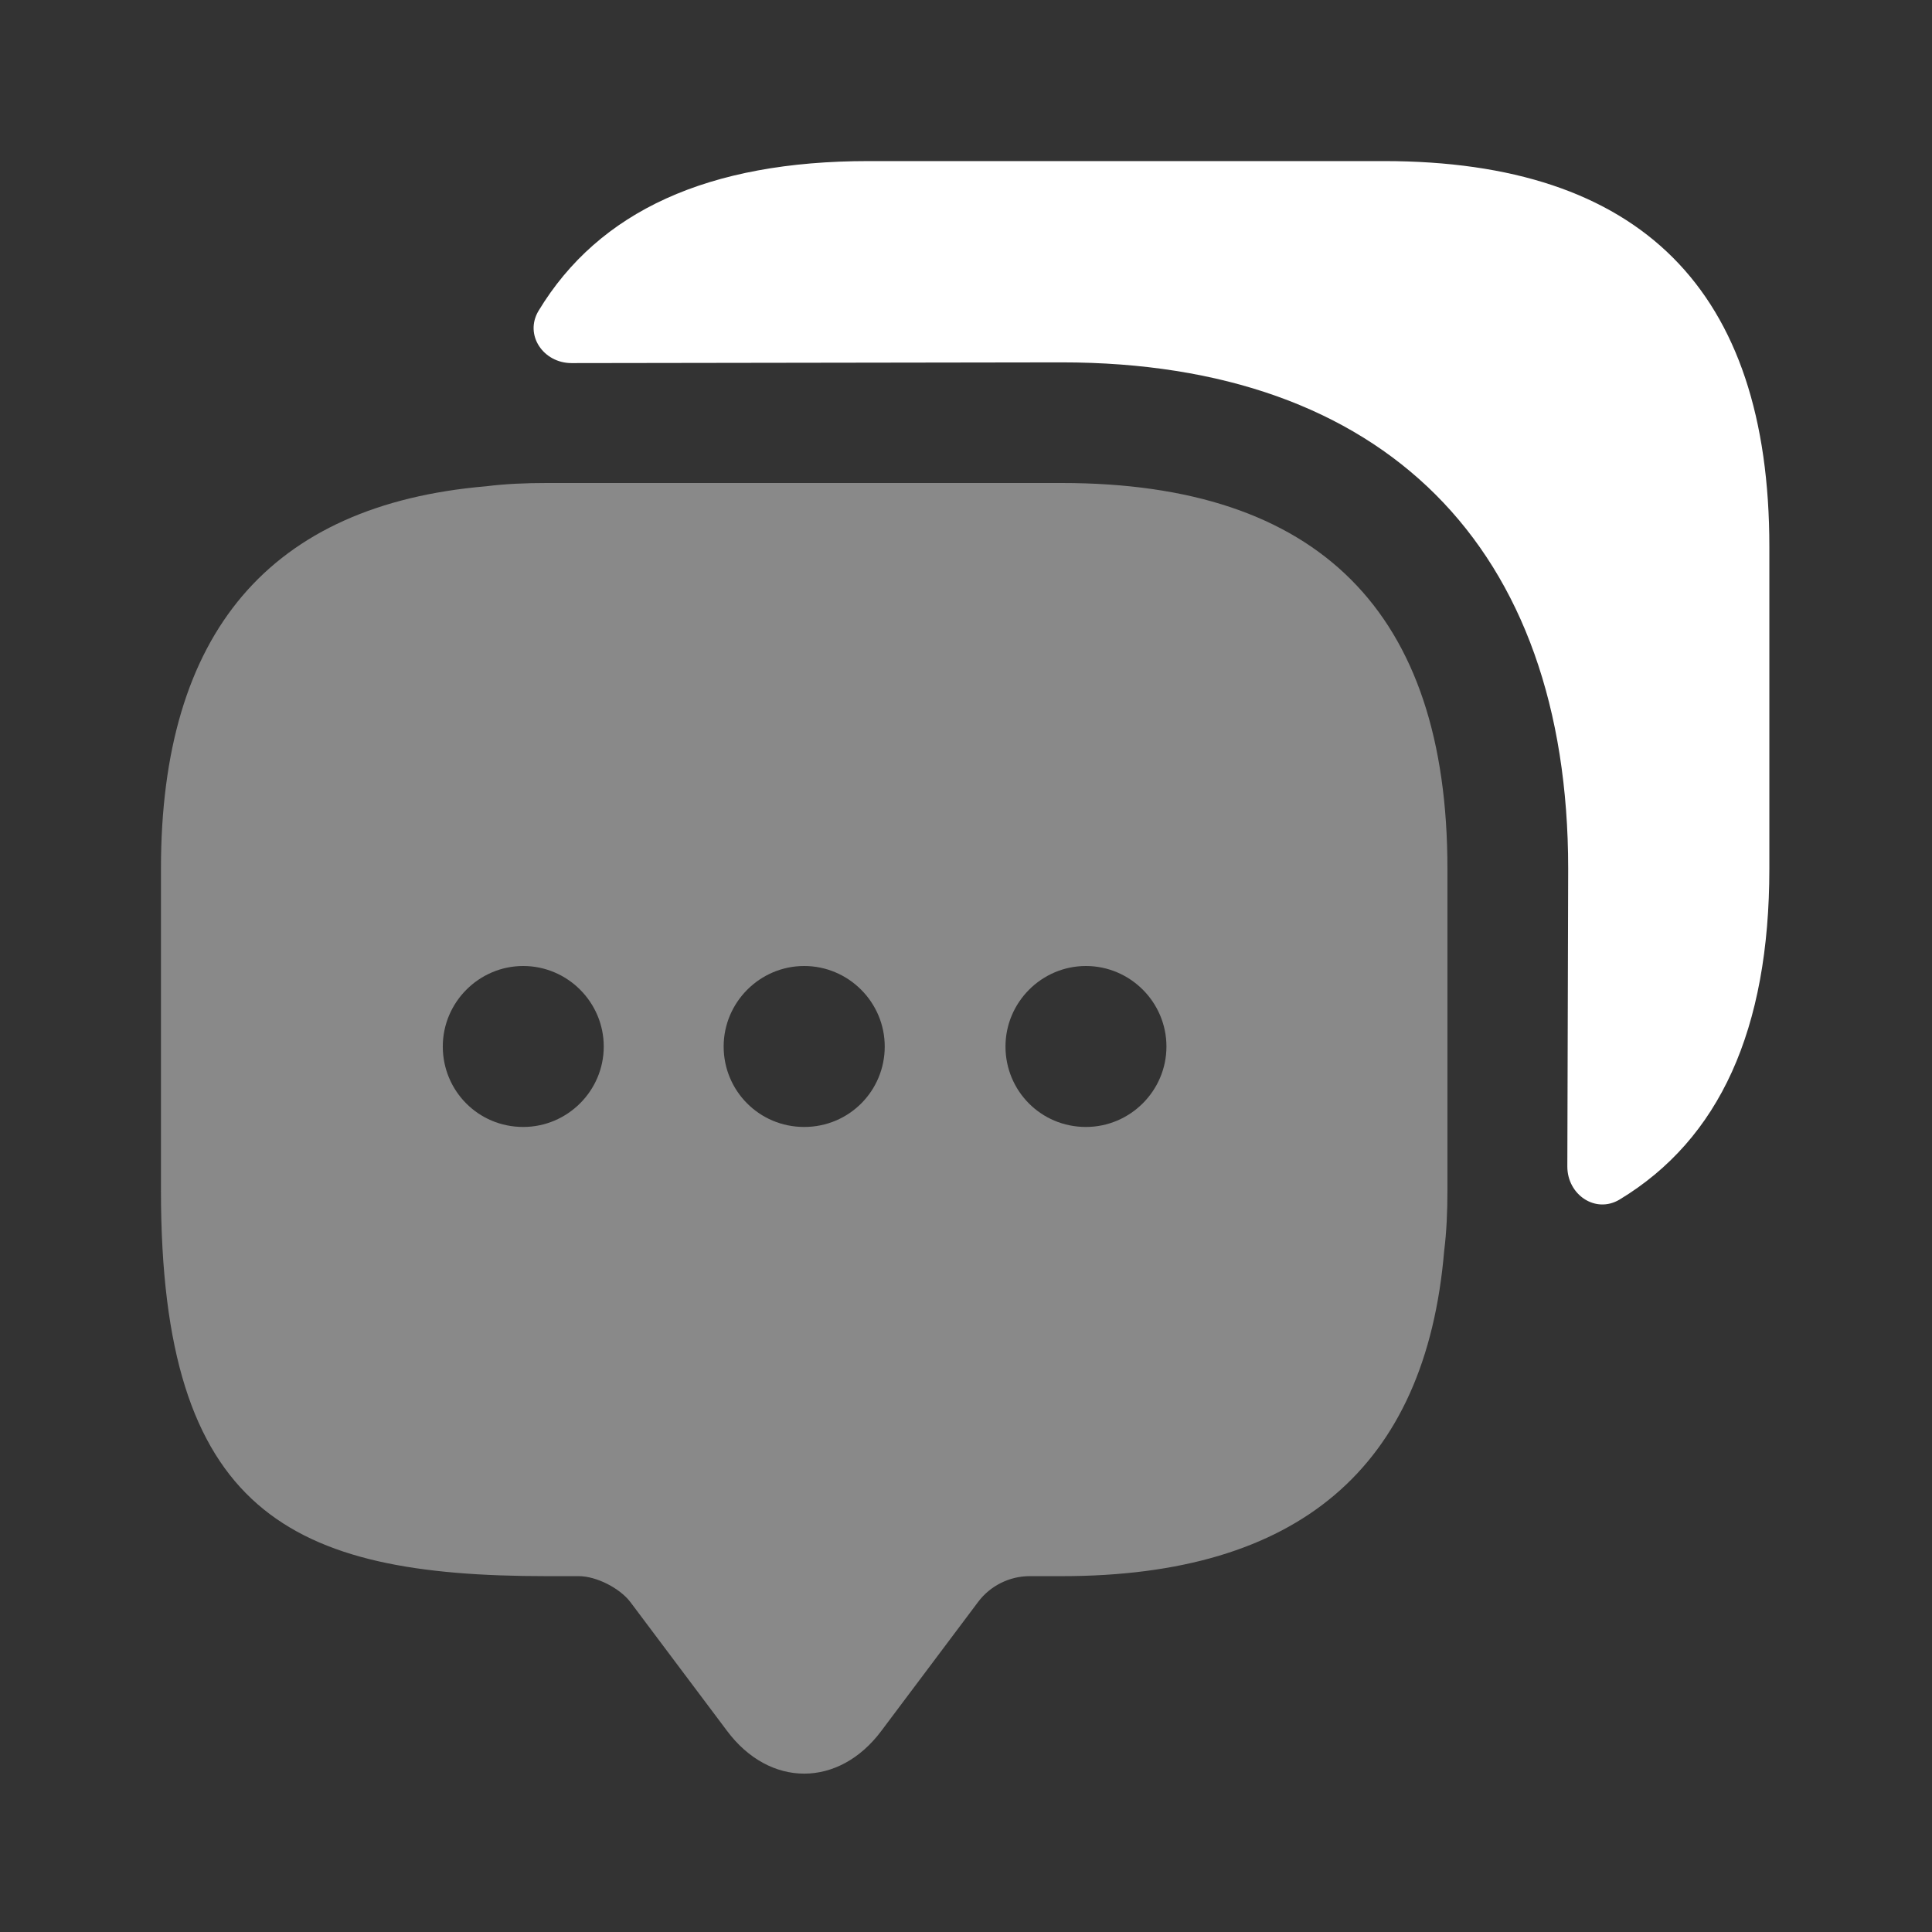 <svg width="16" height="16" viewBox="0 0 16 16" fill="none" xmlns="http://www.w3.org/2000/svg">
<rect x="0" y="0" width="16" height="16" fill="#333333" stroke="none"/>
<path d="M8.793 4H4.527C4.353 4 4.187 4.007 4.027 4.027C2.233 4.18 1.333 5.24 1.333 7.193V9.86C1.333 12.527 2.4 13.053 4.527 13.053H4.793C4.94 13.053 5.133 13.153 5.22 13.267L6.02 14.333C6.373 14.807 6.947 14.807 7.3 14.333L8.1 13.267C8.2 13.133 8.36 13.053 8.527 13.053H8.793C10.747 13.053 11.807 12.16 11.96 10.36C11.98 10.2 11.987 10.033 11.987 9.86V7.193C11.987 5.067 10.92 4 8.793 4ZM4.333 9.333C3.96 9.333 3.667 9.033 3.667 8.667C3.667 8.3 3.967 8 4.333 8C4.7 8 5 8.3 5 8.667C5 9.033 4.7 9.333 4.333 9.333ZM6.66 9.333C6.287 9.333 5.993 9.033 5.993 8.667C5.993 8.3 6.293 8 6.66 8C7.027 8 7.327 8.3 7.327 8.667C7.327 9.033 7.033 9.333 6.66 9.333ZM8.993 9.333C8.62 9.333 8.327 9.033 8.327 8.667C8.327 8.3 8.627 8 8.993 8C9.36 8 9.66 8.3 9.66 8.667C9.66 9.033 9.36 9.333 8.993 9.333Z" fill="#898989"/>
<path d="M14.653 4.527V7.194C14.653 8.527 14.24 9.434 13.413 9.934C13.213 10.054 12.98 9.894 12.98 9.661L12.987 7.194C12.987 4.527 11.46 3.001 8.793 3.001L4.733 3.007C4.5 3.007 4.34 2.774 4.46 2.574C4.96 1.747 5.867 1.334 7.193 1.334H11.46C13.587 1.334 14.653 2.401 14.653 4.527Z" fill="white"/>
</svg>
